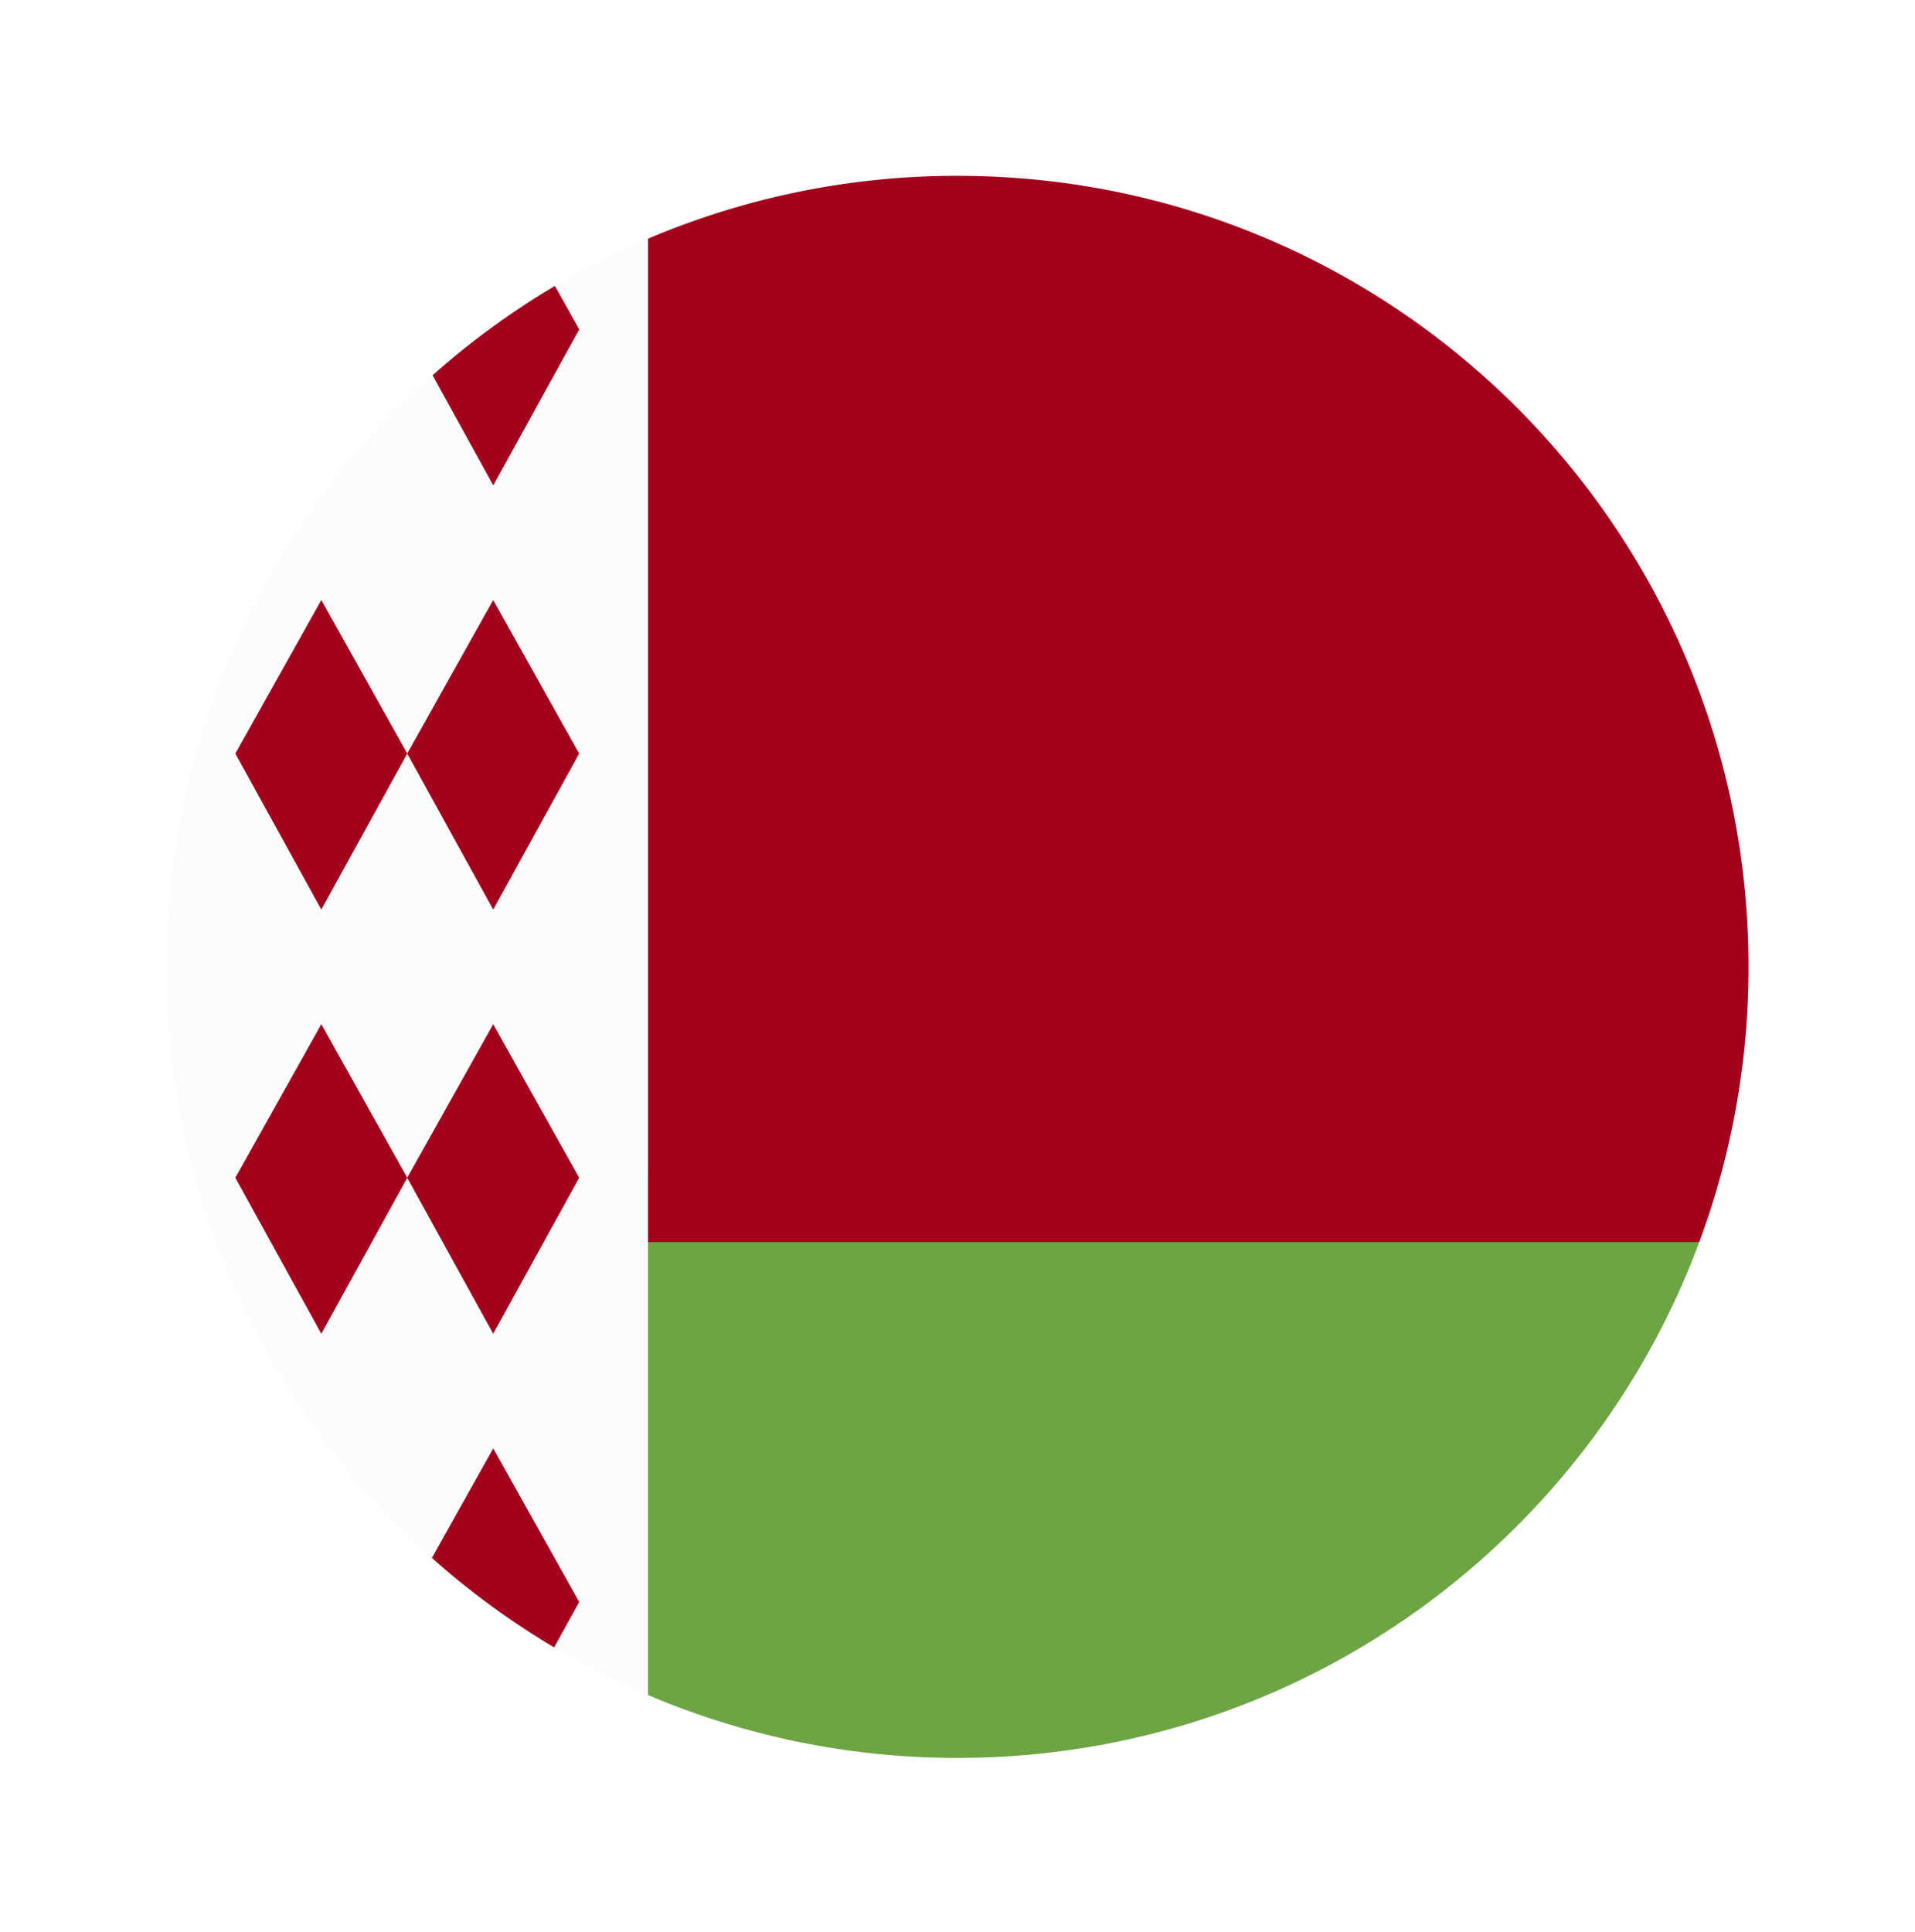<svg width="115" height="116" viewBox="0 0 115 116" fill="none" xmlns="http://www.w3.org/2000/svg"><g filter="url(#filter0_d)"><path d="M57.5 99C83.734 99 105 77.734 105 51.5 105 25.267 83.734 4 57.5 4 31.267 4 10 25.267 10 51.5 10 77.734 31.267 99 57.5 99z" fill="#FCFCFC"/><path d="M29.618 48.058l-5.163-9.367 5.163-9.22 5.163 9.22-5.163 9.367z" fill="#A2001D"/><path d="M19.296 48.058l-5.163-9.367 5.163-9.22 5.163 9.22-5.163 9.367zm10.322 25.471l-5.163-9.367 5.163-9.22 5.163 9.22-5.163 9.367z" fill="#A2001D"/><path d="M19.296 73.529l-5.163-9.367 5.163-9.22 5.163 9.22-5.163 9.367zM34.785 13.22l-1.462-2.61a47.626 47.626 0 00-7.346 5.364l3.645 6.613 5.163-9.367zM29.62 80.413l-3.684 6.579a47.627 47.627 0 007.341 5.372l1.506-2.73-5.164-9.221z" fill="#A2001D"/><path d="M38.914 63.891v31.332A47.344 47.344 0 0057.501 99c20.423 0 37.834-12.89 44.546-30.978l-63.133-4.13z" fill="#6DA544"/><path d="M102.047 68.022a47.404 47.404 0 002.954-16.522c0-26.233-21.267-47.5-47.5-47.5a47.351 47.351 0 00-18.587 3.776v60.246h63.133z" fill="#A2001D"/></g><defs><filter id="filter0_d" x=".161" y=".72" width="114.679" height="114.678" filterUnits="userSpaceOnUse" color-interpolation-filters="sRGB"><feFlood flood-opacity="0" result="BackgroundImageFix"/><feColorMatrix in="SourceAlpha" values="0 0 0 0 0 0 0 0 0 0 0 0 0 0 0 0 0 0 127 0"/><feOffset dy="6.559"/><feGaussianBlur stdDeviation="4.919"/><feColorMatrix values="0 0 0 0 0 0 0 0 0 0.392 0 0 0 0 0.694 0 0 0 0.3 0"/><feBlend in2="BackgroundImageFix" result="effect1_dropShadow"/><feBlend in="SourceGraphic" in2="effect1_dropShadow" result="shape"/></filter></defs></svg>